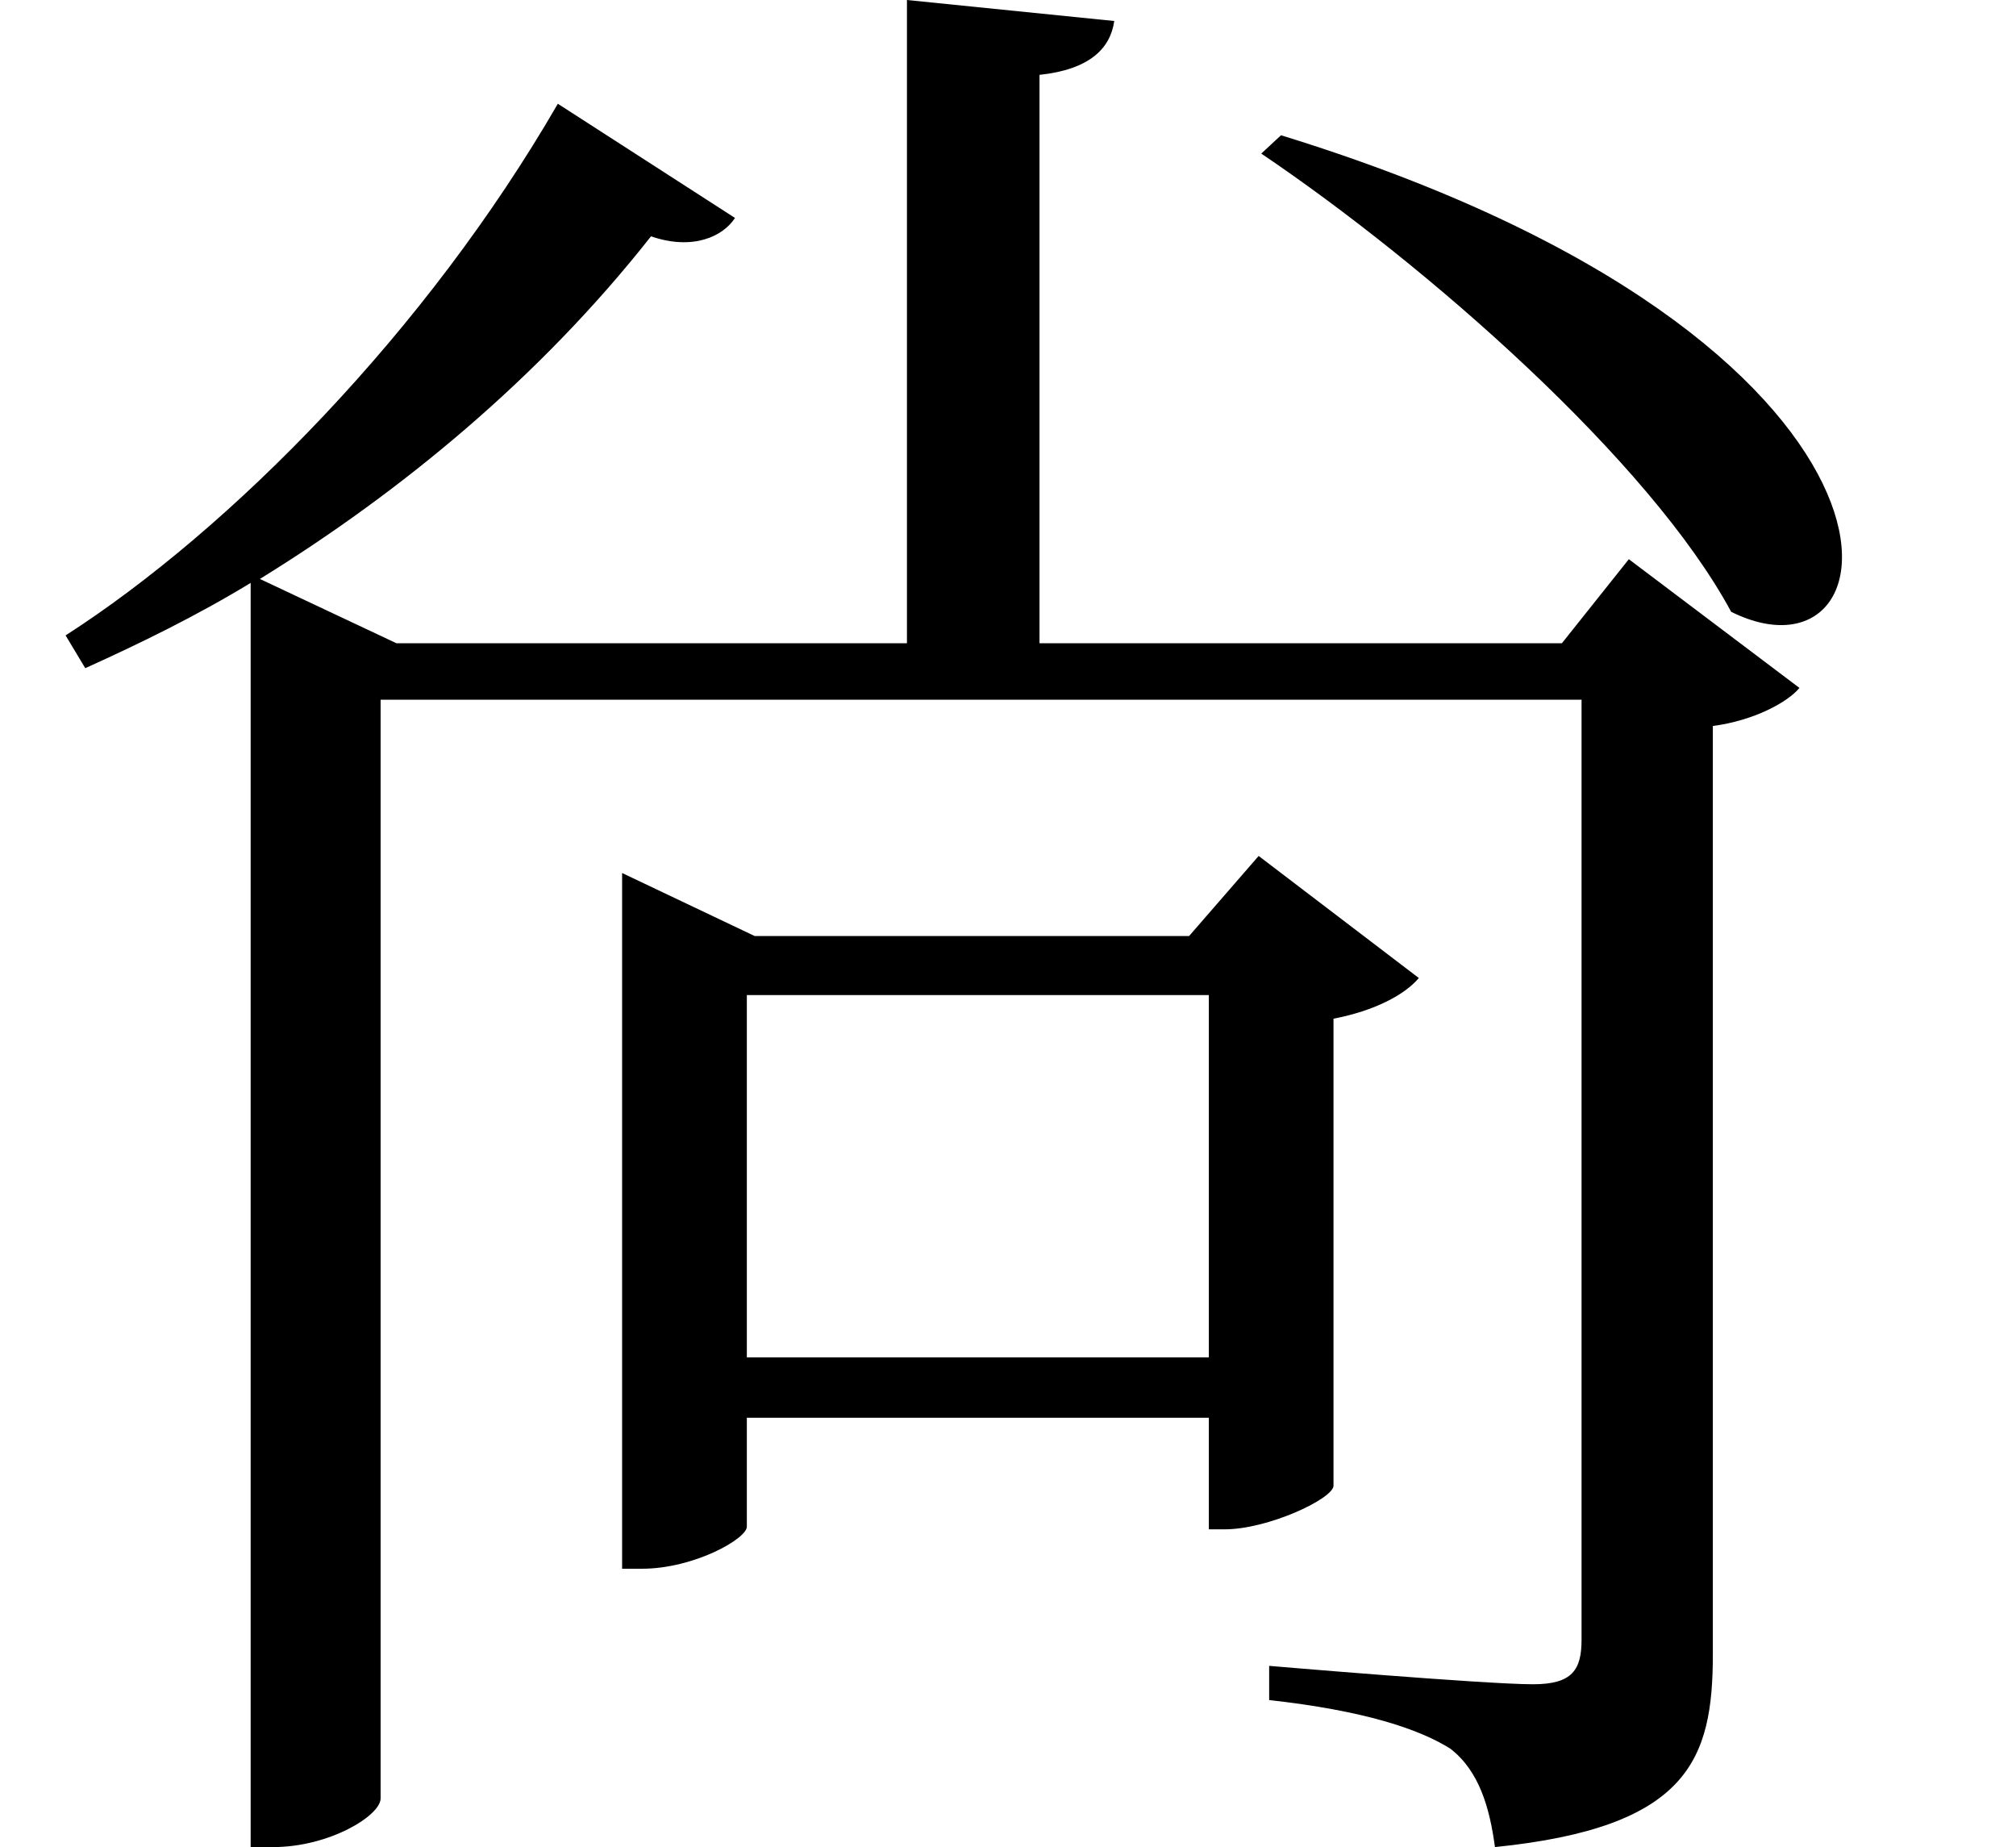 <svg height="21.984" viewBox="0 0 24 21.984" width="24" xmlns="http://www.w3.org/2000/svg">
<path d="M15.547,18.484 L15.312,18.266 C17.281,16.938 19.938,14.609 20.906,12.812 C22.984,11.781 23.516,16.031 15.547,18.484 Z M3.281,12.438 L3.281,-1.891 L3.547,-1.891 C4.219,-1.891 4.828,-1.516 4.828,-1.312 L4.828,11.766 L19.125,11.766 L19.125,0.578 C19.125,0.219 19.016,0.047 18.547,0.047 C17.969,0.047 15.406,0.266 15.406,0.266 L15.406,-0.141 C16.531,-0.266 17.188,-0.484 17.562,-0.719 C17.906,-0.984 18.031,-1.422 18.094,-1.891 C20.406,-1.656 20.688,-0.844 20.688,0.406 L20.688,11.453 C21.172,11.516 21.578,11.734 21.719,11.906 L19.688,13.438 L18.891,12.438 L12.672,12.438 L12.672,19.203 C13.266,19.266 13.516,19.516 13.562,19.844 L11.094,20.094 L11.094,12.438 L5.016,12.438 L3.391,13.203 C5.062,14.234 6.719,15.594 8.047,17.281 C8.547,17.109 8.906,17.281 9.047,17.5 L6.938,18.859 C5.375,16.156 3.047,13.797 1.078,12.531 L1.312,12.141 C1.969,12.438 2.641,12.766 3.281,13.156 Z M14.688,8.25 L14.688,3.938 L9.188,3.938 L9.188,8.25 Z M7.703,8.953 L7.703,1.422 L7.938,1.422 C8.562,1.422 9.188,1.781 9.188,1.922 L9.188,3.219 L14.688,3.219 L14.688,1.891 L14.875,1.891 C15.391,1.891 16.156,2.25 16.172,2.406 L16.172,7.969 C16.656,8.062 17.016,8.25 17.188,8.453 L15.281,9.906 L14.453,8.953 L9.281,8.953 L7.703,9.703 Z" transform="translate(-0.297, 20.094) scale(1, -1)"/>
</svg>